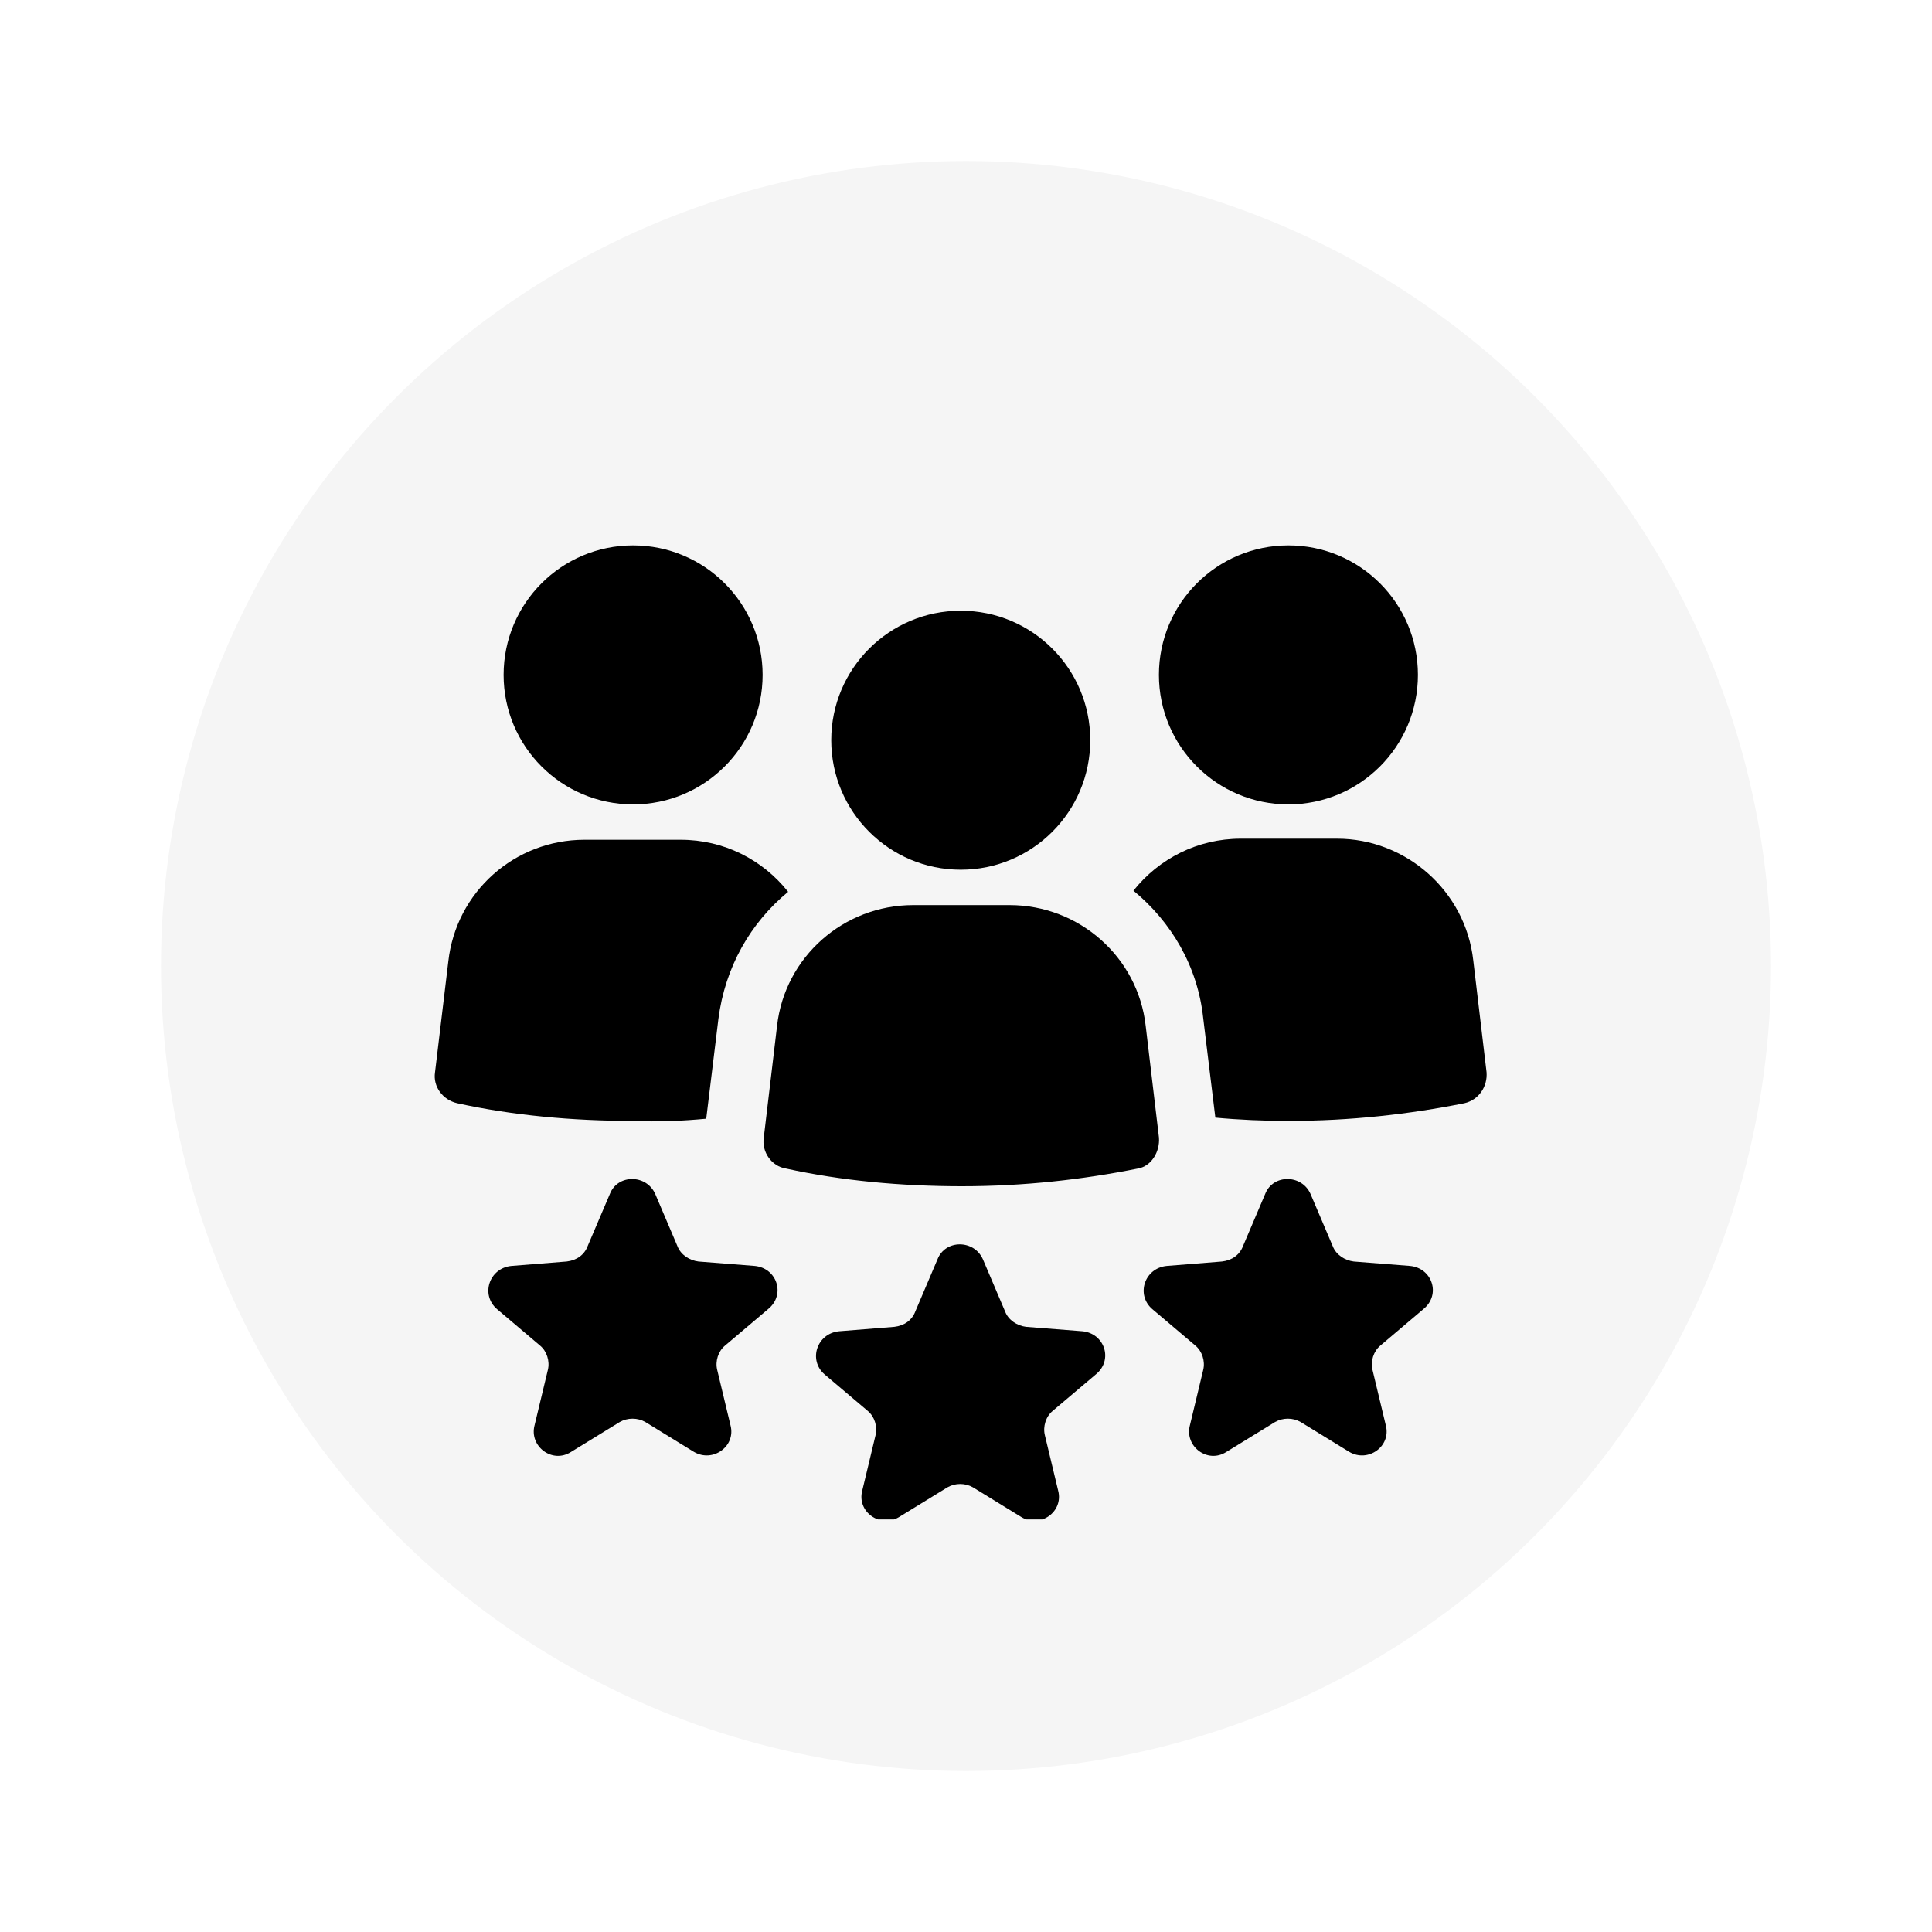 <svg width="48" height="48" viewBox="0 0 48 48" fill="none" xmlns="http://www.w3.org/2000/svg">
<g filter="url(#filter0_d)">
<circle cx="24" cy="24" r="20" fill="#F5F5F5"/>
<g clip-path="url(#clip0)">
<path d="M15.729 19.985C17.506 19.985 18.947 18.544 18.947 16.767C18.947 14.99 17.506 13.55 15.729 13.55C13.952 13.55 12.512 14.99 12.512 16.767C12.512 18.544 13.952 19.985 15.729 19.985Z" fill="black"/>
<path d="M17.546 27.794L17.848 25.319C18.013 24.027 18.646 22.927 19.581 22.157C18.948 21.359 17.986 20.864 16.913 20.864H14.521C12.788 20.864 11.331 22.157 11.138 23.889L10.808 26.639C10.753 26.997 11.001 27.327 11.358 27.409C12.733 27.712 14.218 27.849 15.731 27.849C16.363 27.877 16.968 27.849 17.546 27.794Z" fill="black"/>
<path d="M32.011 19.985C33.787 19.985 35.228 18.544 35.228 16.767C35.228 14.99 33.787 13.55 32.011 13.55C30.233 13.55 28.793 14.99 28.793 16.767C28.793 18.544 30.233 19.985 32.011 19.985Z" fill="black"/>
<path d="M36.603 23.862C36.41 22.129 34.925 20.837 33.22 20.837H30.828C29.755 20.837 28.793 21.332 28.16 22.129C29.095 22.899 29.755 23.999 29.893 25.292L30.195 27.767C30.773 27.822 31.405 27.849 32.01 27.849C33.55 27.849 35.008 27.684 36.383 27.409C36.74 27.327 36.96 26.997 36.933 26.639L36.603 23.862Z" fill="black"/>
<path d="M28.794 28.262L28.464 25.485C28.271 23.78 26.814 22.487 25.081 22.487H22.689C20.956 22.487 19.499 23.78 19.306 25.485L18.976 28.262C18.921 28.62 19.169 28.977 19.526 29.032C20.901 29.335 22.386 29.472 23.899 29.472C25.439 29.472 26.896 29.307 28.271 29.032C28.601 28.977 28.821 28.62 28.794 28.262Z" fill="black"/>
<path d="M23.87 21.608C25.647 21.608 27.087 20.167 27.087 18.39C27.087 16.613 25.647 15.173 23.87 15.173C22.093 15.173 20.652 16.613 20.652 18.39C20.652 20.167 22.093 21.608 23.87 21.608Z" fill="black"/>
<path d="M26.895 33.075L25.492 32.965C25.272 32.937 25.052 32.8 24.97 32.58L24.42 31.287C24.2 30.792 23.485 30.792 23.292 31.287L22.742 32.58C22.66 32.8 22.467 32.937 22.22 32.965L20.845 33.075C20.295 33.13 20.075 33.79 20.487 34.147L21.56 35.055C21.725 35.192 21.807 35.44 21.752 35.66L21.422 37.035C21.285 37.557 21.862 37.97 22.33 37.695L23.54 36.952C23.732 36.842 23.98 36.842 24.172 36.952L25.382 37.695C25.85 37.97 26.427 37.557 26.29 37.035L25.96 35.66C25.905 35.44 25.987 35.192 26.152 35.055L27.225 34.147C27.665 33.79 27.445 33.13 26.895 33.075Z" fill="black"/>
<path d="M35.035 31.452L33.633 31.342C33.413 31.314 33.193 31.177 33.11 30.957L32.56 29.664C32.34 29.169 31.625 29.169 31.433 29.664L30.883 30.957C30.8 31.177 30.608 31.314 30.36 31.342L28.985 31.452C28.435 31.507 28.215 32.167 28.628 32.524L29.7 33.432C29.865 33.569 29.948 33.817 29.893 34.037L29.563 35.412C29.425 35.934 30.003 36.374 30.47 36.072L31.68 35.329C31.873 35.219 32.12 35.219 32.313 35.329L33.523 36.072C33.99 36.347 34.568 35.934 34.43 35.412L34.1 34.037C34.045 33.817 34.128 33.569 34.293 33.432L35.365 32.524C35.805 32.167 35.585 31.507 35.035 31.452Z" fill="black"/>
<path d="M18.754 31.452L17.352 31.342C17.131 31.314 16.912 31.177 16.829 30.957L16.279 29.664C16.059 29.169 15.344 29.169 15.152 29.664L14.601 30.957C14.519 31.177 14.326 31.314 14.079 31.342L12.704 31.452C12.154 31.507 11.934 32.167 12.347 32.524L13.419 33.432C13.584 33.569 13.666 33.817 13.611 34.037L13.281 35.412C13.144 35.934 13.722 36.374 14.189 36.072L15.399 35.329C15.591 35.219 15.839 35.219 16.032 35.329L17.241 36.072C17.709 36.347 18.287 35.934 18.149 35.412L17.819 34.037C17.764 33.817 17.846 33.569 18.012 33.432L19.084 32.524C19.524 32.167 19.304 31.507 18.754 31.452Z" fill="black"/>
</g>
</g>
<defs>
<filter id="filter0_d" x="0" y="0" width="48" height="48" filterUnits="userSpaceOnUse" color-interpolation-filters="sRGB">
<feFlood flood-opacity="0" result="BackgroundImageFix"/>
<feColorMatrix in="SourceAlpha" type="matrix" values="0 0 0 0 0 0 0 0 0 0 0 0 0 0 0 0 0 0 127 0"/>
<feOffset/>
<feGaussianBlur stdDeviation="2"/>
<feColorMatrix type="matrix" values="0 0 0 0 0 0 0 0 0 0 0 0 0 0 0 0 0 0 0.25 0"/>
<feBlend mode="normal" in2="BackgroundImageFix" result="effect1_dropShadow"/>
<feBlend mode="normal" in="SourceGraphic" in2="effect1_dropShadow" result="shape"/>
</filter>
<clipPath id="clip0">
<rect width="27.5" height="27.5" fill="white" transform="translate(10.25 10.25)"/>
</clipPath>
</defs>
</svg>
